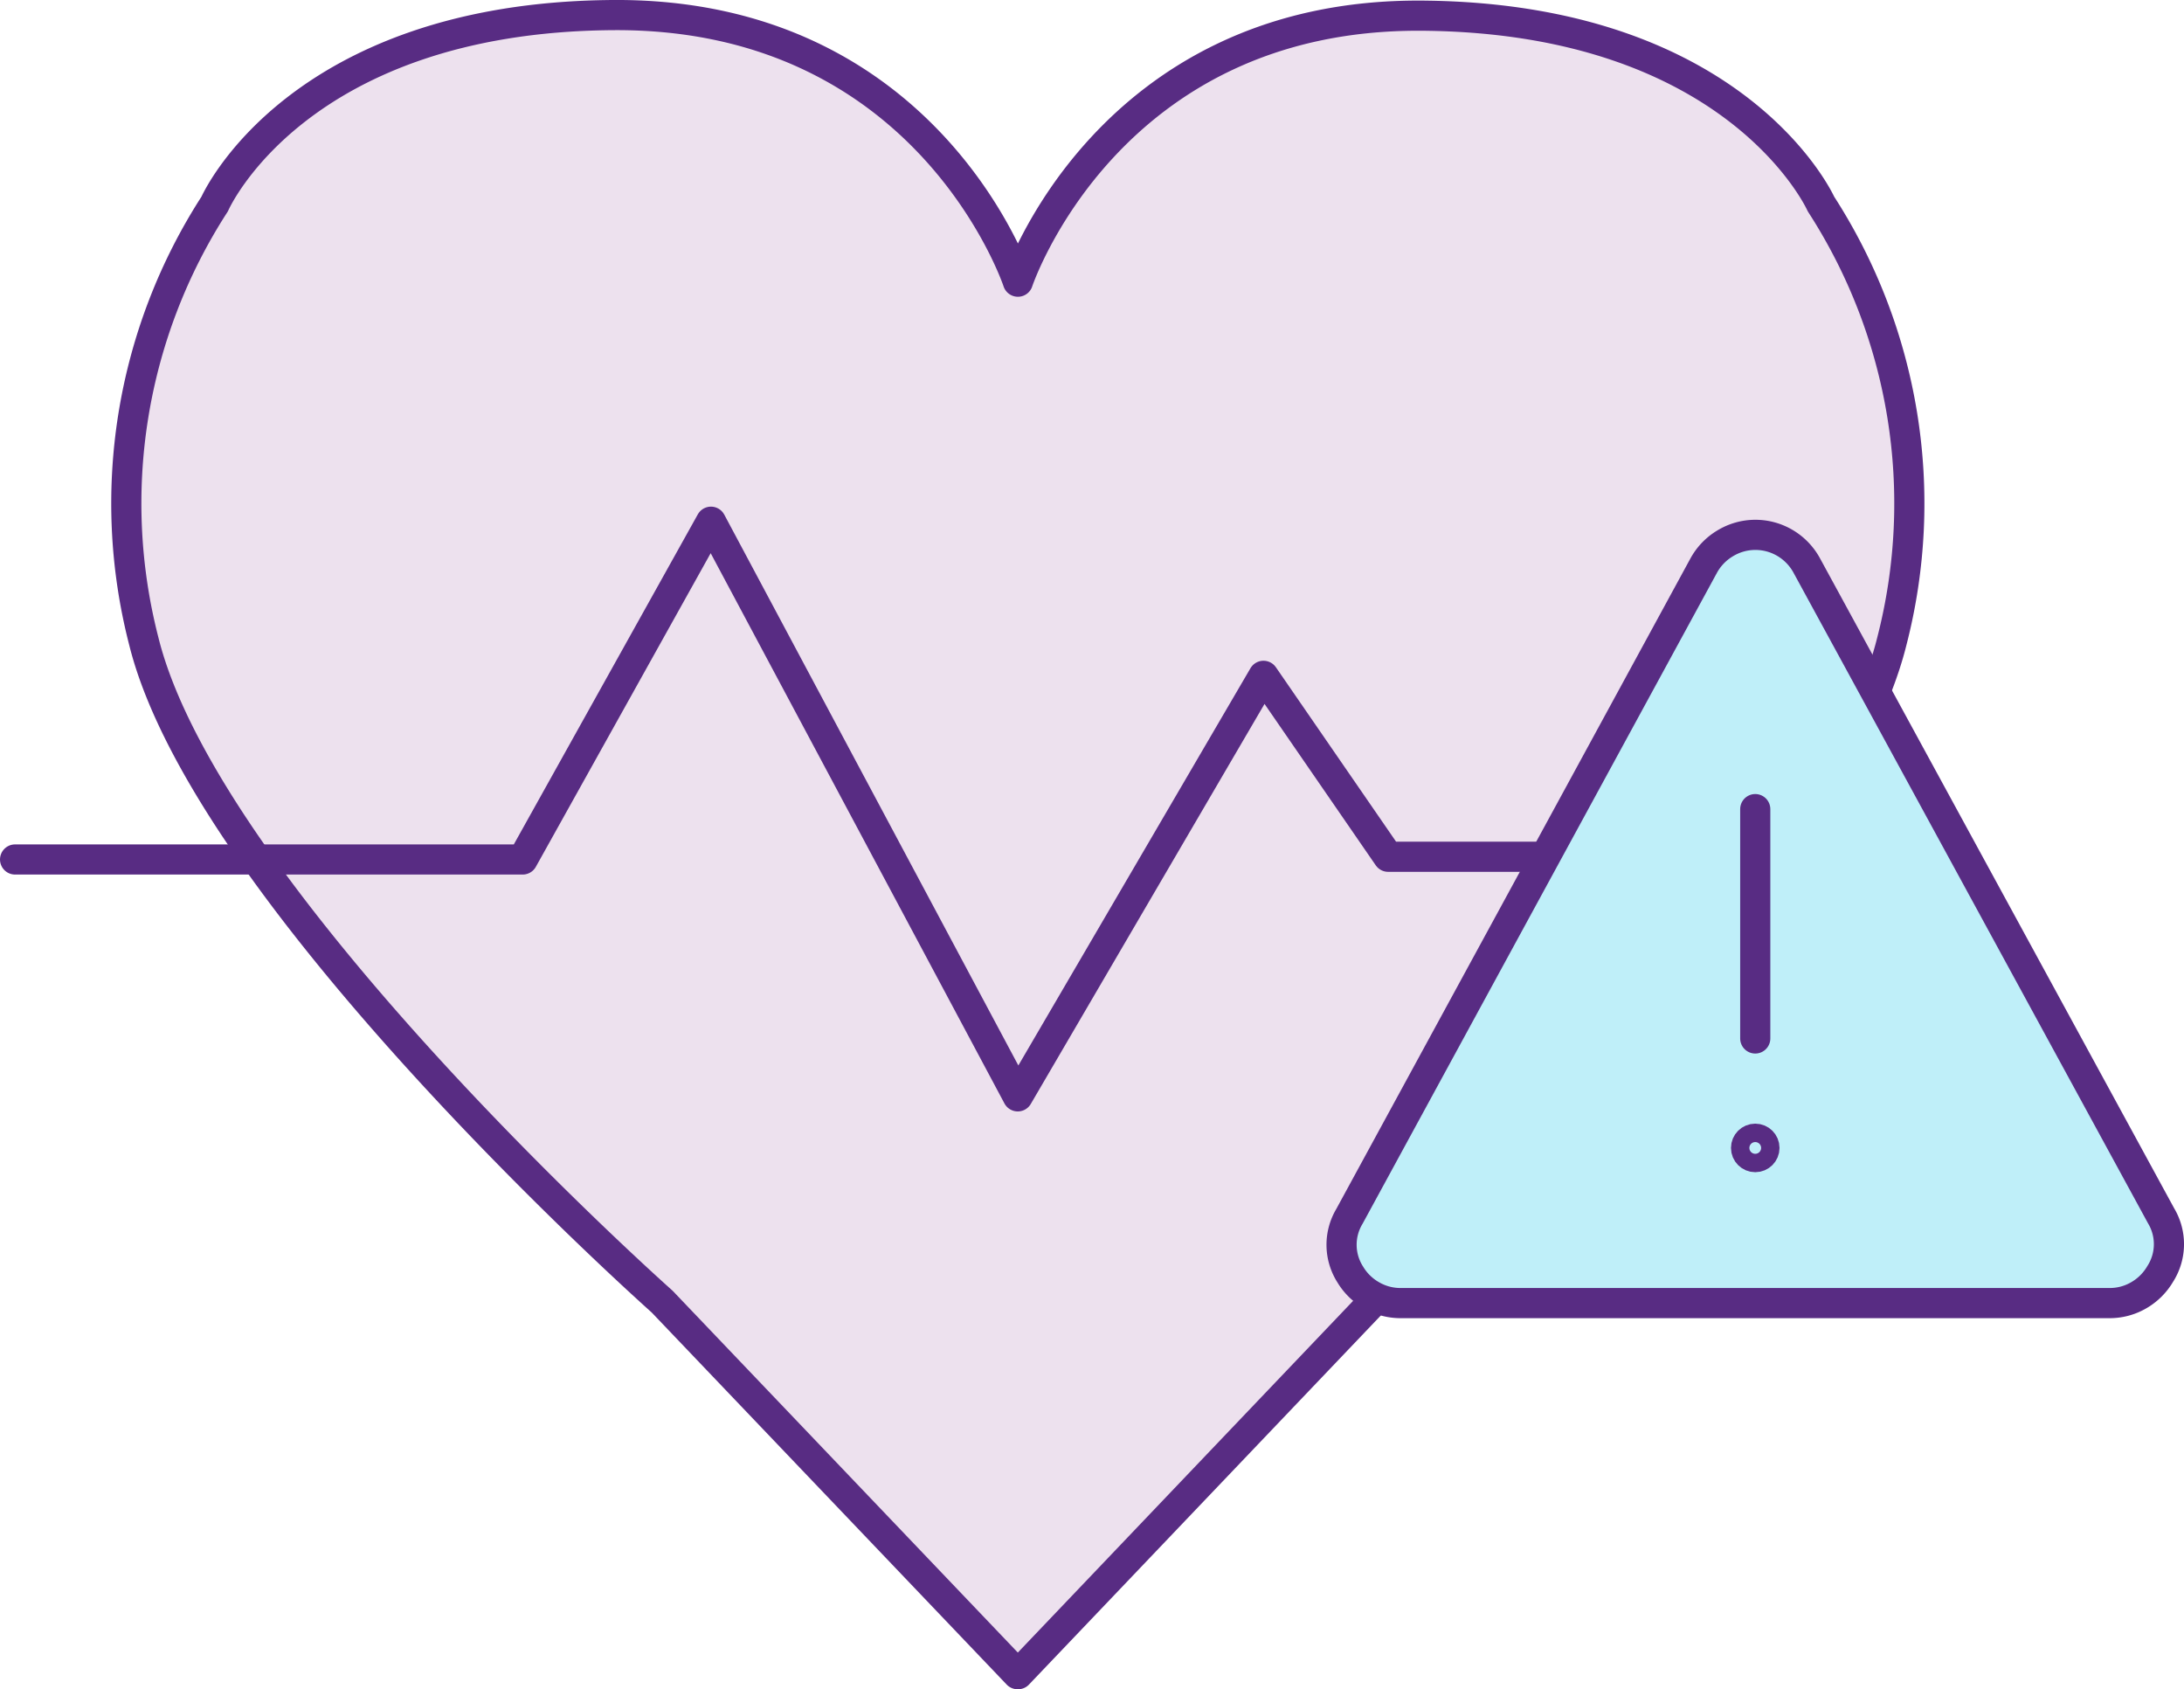 <svg id="Layer_1" data-name="Layer 1" xmlns="http://www.w3.org/2000/svg" viewBox="0 0 144.87 112.03"><defs><style>.cls-1{fill:#ede1ee;}.cls-1,.cls-2,.cls-3{stroke:#582c83;stroke-width:2px;}.cls-1,.cls-2{stroke-linecap:round;stroke-linejoin:round;}.cls-2{fill:none;}.cls-3{fill:#bfeff9;stroke-miterlimit:10;}</style></defs><title>health-risk-factors-icon</title><path class="cls-1" d="M68.9,129.5l23.58-24.73S122.65,78,126.86,61a36.57,36.57,0,0,0-4.7-29s-5.51-12.32-26.43-12.49S68.89,37.15,68.89,37.15,63,19.31,42,19.47,15.61,32,15.61,32a36.57,36.57,0,0,0-4.7,29c4.22,17,34.38,43.79,34.38,43.79L68.87,129.5Z" transform="translate(-1.37 -18.47)"/><polyline class="cls-2" points="1 57 34.67 57 47.16 34.6 67.51 72.71 83.81 44.82 92.08 56.82 118.14 56.82"/><path class="cls-3" d="M121.23,56,144.72,99.1a3.66,3.66,0,0,1-.06,3.86,3.91,3.91,0,0,1-1.42,1.41,3.82,3.82,0,0,1-1.95.52h-47a3.82,3.82,0,0,1-1.95-.52A3.87,3.87,0,0,1,90.94,103a3.66,3.66,0,0,1-.06-3.86L114.37,56a3.9,3.9,0,0,1,1.44-1.5,3.86,3.86,0,0,1,4,0A3.9,3.9,0,0,1,121.23,56Z" transform="translate(-1.37 -18.47)"/><circle class="cls-2" cx="116.43" cy="76.13" r="0.61"/><line class="cls-2" x1="116.43" y1="68.87" x2="116.43" y2="53.66"/></svg>